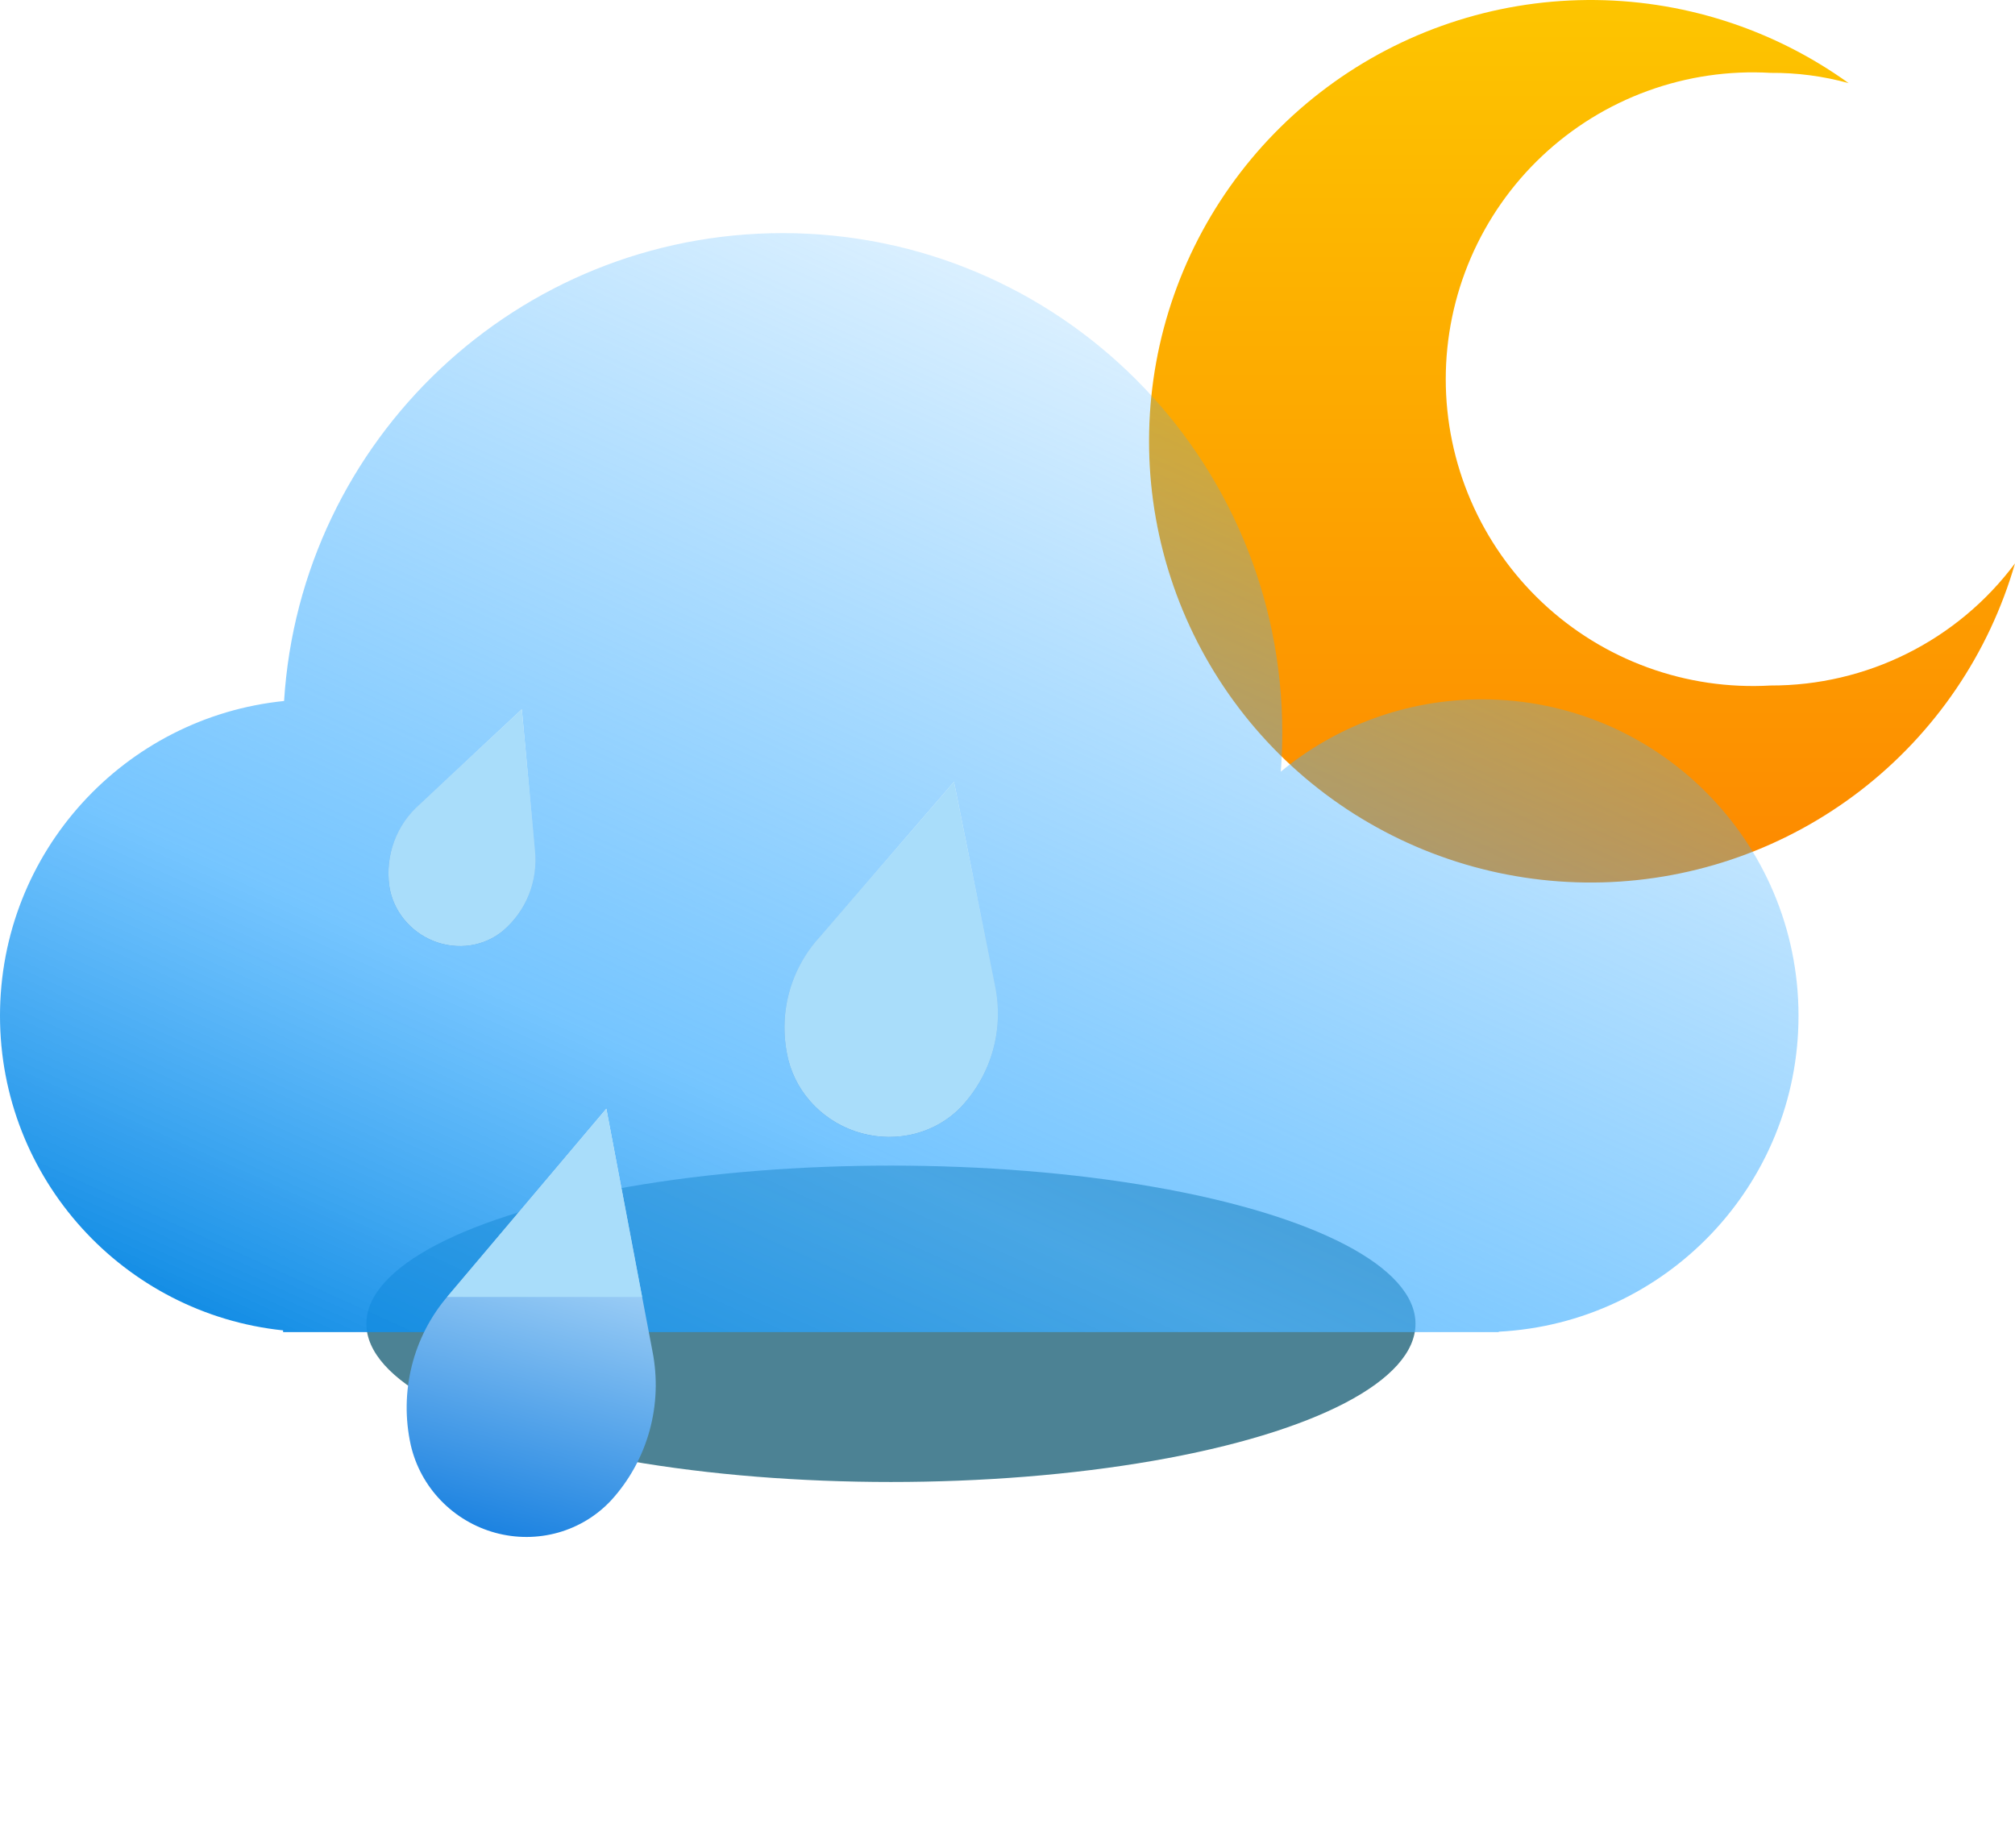 <svg width="121" height="111" viewBox="0 0 121 111" fill="none" xmlns="http://www.w3.org/2000/svg">
<path d="M106.323 41.168C103.816 41.313 101.305 40.945 98.946 40.086C96.586 39.227 94.427 37.895 92.601 36.173C90.774 34.45 89.32 32.373 88.325 30.069C87.331 27.765 86.817 25.282 86.817 22.772C86.817 20.262 87.331 17.779 88.325 15.475C89.32 13.171 90.774 11.093 92.601 9.371C94.427 7.648 96.586 6.317 98.946 5.458C101.305 4.599 103.816 4.231 106.323 4.376C107.906 4.364 109.483 4.572 111.01 4.992C106.438 1.704 100.936 -0.045 95.303 0.001C89.67 0.046 84.198 1.883 79.68 5.246C75.162 8.608 71.832 13.321 70.174 18.701C68.517 24.081 68.616 29.849 70.459 35.168C72.302 40.488 75.792 45.083 80.423 48.288C85.055 51.492 90.587 53.139 96.218 52.991C101.85 52.842 107.287 50.905 111.743 47.461C116.199 44.017 119.441 39.244 121 33.834C119.296 36.117 117.081 37.969 114.532 39.242C111.984 40.516 109.172 41.175 106.323 41.168Z" fill="url(#paint0_linear_207_1574)"/>
<g filter="url(#filter0_f_207_1574)">
<ellipse cx="53.5" cy="79.5" rx="31.5" ry="9.5" fill="#004E67" fill-opacity="0.7"/>
</g>
<g filter="url(#filter1_bi_207_1574)">
<path fill-rule="evenodd" clip-rule="evenodd" d="M77 42C77 42.788 76.97 43.569 76.91 44.342C80.195 41.63 84.407 40 89 40C99.493 40 108 48.507 108 59C108 69.158 100.029 77.454 90 77.974V78H89H19H17V77.896C7.447 76.897 0 68.818 0 59C0 49.162 7.478 41.07 17.059 40.098C18.041 24.416 31.07 12 47 12C63.569 12 77 25.431 77 42Z" fill="url(#paint1_linear_207_1574)"/>
</g>
<path d="M57.286 46.953L49.239 56.258C48.333 57.239 47.688 58.422 47.359 59.709C47.029 60.996 47.023 62.35 47.342 63.659C47.605 64.697 48.153 65.655 48.927 66.43C49.701 67.205 50.672 67.767 51.737 68.058C52.801 68.349 53.919 68.356 54.969 68.079C56.02 67.803 56.965 67.252 57.702 66.487C58.616 65.516 59.277 64.344 59.63 63.066C59.983 61.787 60.02 60.437 59.736 59.124L57.286 46.953Z" fill="url(#paint2_linear_207_1574)"/>
<path d="M31.334 42.596L25.198 48.314C24.512 48.913 23.989 49.669 23.672 50.518C23.356 51.368 23.254 52.287 23.377 53.2C23.481 53.924 23.784 54.616 24.254 55.2C24.724 55.785 25.343 56.239 26.046 56.516C26.748 56.793 27.506 56.882 28.24 56.772C28.973 56.663 29.655 56.36 30.21 55.895C30.901 55.304 31.434 54.557 31.766 53.715C32.098 52.873 32.22 51.959 32.122 51.046L31.334 42.596Z" fill="url(#paint3_linear_207_1574)"/>
<path d="M36.411 66.582L26.919 77.803C25.869 79.018 25.119 80.462 24.729 82.022C24.339 83.582 24.318 85.216 24.669 86.796C24.958 88.042 25.584 89.191 26.479 90.117C27.373 91.043 28.502 91.712 29.743 92.051C30.984 92.39 32.29 92.385 33.519 92.039C34.748 91.692 35.853 91.017 36.716 90.085C37.794 88.896 38.578 87.47 39.006 85.92C39.433 84.37 39.493 82.738 39.18 81.151L36.411 66.582Z" fill="url(#paint4_linear_207_1574)"/>
<path fill-rule="evenodd" clip-rule="evenodd" d="M38.559 77.887H26.847C26.871 77.859 26.895 77.831 26.919 77.803L36.411 66.582L38.559 77.887ZM25.198 48.314L31.334 42.596L32.122 51.046C32.22 51.959 32.098 52.873 31.766 53.715C31.434 54.557 30.901 55.304 30.21 55.895C29.654 56.36 28.973 56.663 28.24 56.773C27.506 56.882 26.748 56.794 26.046 56.517C25.343 56.24 24.724 55.785 24.254 55.2C23.784 54.616 23.481 53.925 23.377 53.2C23.254 52.287 23.356 51.368 23.672 50.519C23.989 49.669 24.512 48.913 25.198 48.314ZM49.239 56.258L57.286 46.954L59.736 59.124C60.02 60.437 59.983 61.787 59.63 63.066C59.277 64.344 58.616 65.516 57.702 66.488C56.965 67.253 56.02 67.803 54.969 68.08C53.919 68.356 52.801 68.349 51.737 68.058C50.672 67.768 49.701 67.205 48.927 66.43C48.153 65.655 47.605 64.697 47.342 63.659C47.023 62.35 47.029 60.997 47.359 59.71C47.689 58.423 48.333 57.239 49.239 56.258Z" fill="#A9DDFA"/>
<defs>
<filter id="filter0_f_207_1574" x="0" y="48" width="107" height="63" filterUnits="userSpaceOnUse" color-interpolation-filters="sRGB">
<feFlood flood-opacity="0" result="BackgroundImageFix"/>
<feBlend mode="normal" in="SourceGraphic" in2="BackgroundImageFix" result="shape"/>
<feGaussianBlur stdDeviation="11" result="effect1_foregroundBlur_207_1574"/>
</filter>
<filter id="filter1_bi_207_1574" x="-7" y="5" width="122" height="80" filterUnits="userSpaceOnUse" color-interpolation-filters="sRGB">
<feFlood flood-opacity="0" result="BackgroundImageFix"/>
<feGaussianBlur in="BackgroundImageFix" stdDeviation="3.5"/>
<feComposite in2="SourceAlpha" operator="in" result="effect1_backgroundBlur_207_1574"/>
<feBlend mode="normal" in="SourceGraphic" in2="effect1_backgroundBlur_207_1574" result="shape"/>
<feColorMatrix in="SourceAlpha" type="matrix" values="0 0 0 0 0 0 0 0 0 0 0 0 0 0 0 0 0 0 127 0" result="hardAlpha"/>
<feOffset dy="2"/>
<feGaussianBlur stdDeviation="4"/>
<feComposite in2="hardAlpha" operator="arithmetic" k2="-1" k3="1"/>
<feColorMatrix type="matrix" values="0 0 0 0 0 0 0 0 0 0.82 0 0 0 0 1 0 0 0 0.25 0"/>
<feBlend mode="normal" in2="shape" result="effect2_innerShadow_207_1574"/>
</filter>
<linearGradient id="paint0_linear_207_1574" x1="95" y1="0" x2="95" y2="53" gradientUnits="userSpaceOnUse">
<stop stop-color="#FDC500"/>
<stop offset="1" stop-color="#FD8900"/>
</linearGradient>
<linearGradient id="paint1_linear_207_1574" x1="56" y1="101.5" x2="96.5" y2="12" gradientUnits="userSpaceOnUse">
<stop stop-color="#0082DF"/>
<stop offset="0.3" stop-color="#48B2FF" stop-opacity="0.75"/>
<stop offset="1" stop-color="#3BADFF" stop-opacity="0"/>
</linearGradient>
<linearGradient id="paint2_linear_207_1574" x1="57.29" y1="46.954" x2="50.452" y2="71.997" gradientUnits="userSpaceOnUse">
<stop stop-color="#E4F5FF"/>
<stop offset="0.147" stop-color="#D7F0FF"/>
<stop offset="1" stop-color="#0072DC"/>
</linearGradient>
<linearGradient id="paint3_linear_207_1574" x1="31.336" y1="42.597" x2="24.836" y2="59.075" gradientUnits="userSpaceOnUse">
<stop stop-color="#E4F5FF"/>
<stop offset="0.147" stop-color="#D7F0FF"/>
<stop offset="1" stop-color="#0072DC"/>
</linearGradient>
<linearGradient id="paint4_linear_207_1574" x1="36.438" y1="66.589" x2="28.547" y2="95.488" gradientUnits="userSpaceOnUse">
<stop stop-color="#E4F5FF"/>
<stop offset="0.078" stop-color="#D7F0FF"/>
<stop offset="1" stop-color="#0072DC"/>
</linearGradient>
</defs>
</svg>
